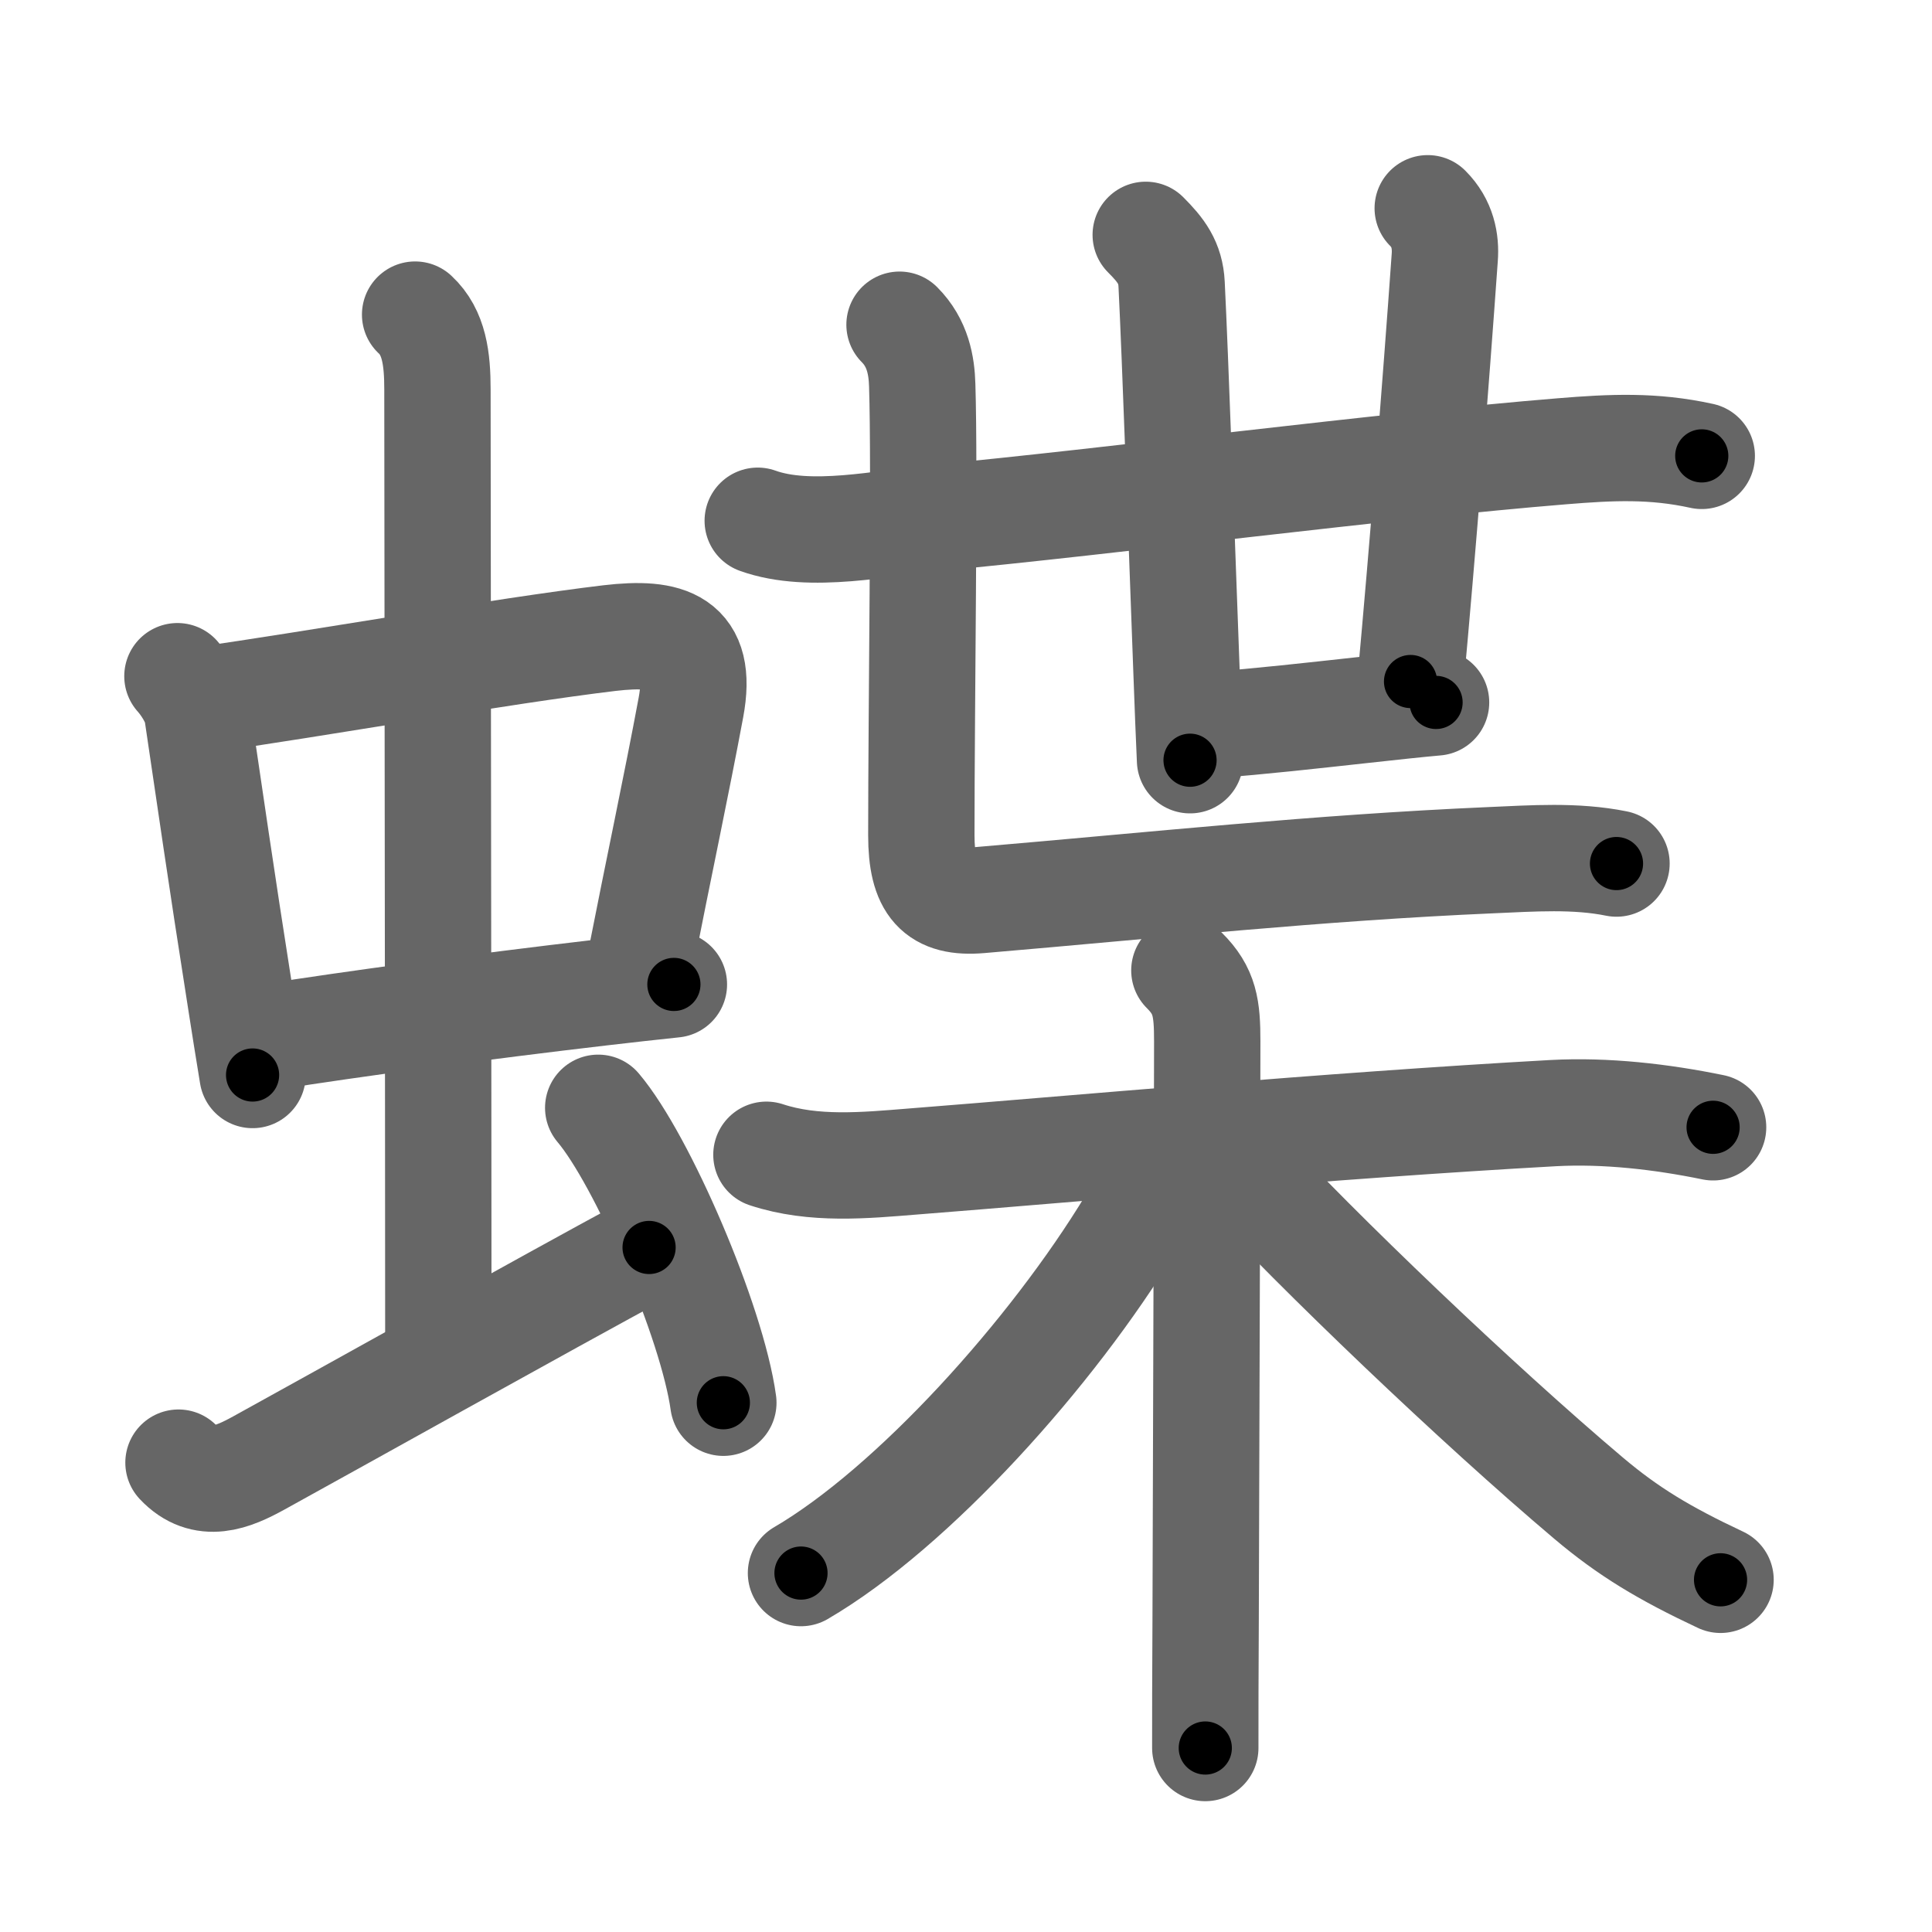 <svg xmlns="http://www.w3.org/2000/svg" viewBox="0 0 109 109" id="8776"><g fill="none" stroke="#666" stroke-width="6" stroke-linecap="round" stroke-linejoin="round"><g><g><g><g><path d="M10.01,38.15c0.46,0.51,1.02,1.4,1.12,2.06c0.75,5.02,1.23,8.5,2.48,16.44c0.19,1.22,0.4,2.54,0.64,4" /><path d="M11.47,39.48c6.08-0.85,16.95-2.77,22.92-3.48c3.31-0.39,5.29,0.18,4.59,3.92c-0.81,4.35-1.85,9.21-2.85,14.31" /><path d="M15.25,58.5c4.41-0.7,11.94-1.72,18.64-2.5c1.43-0.17,2.82-0.32,4.13-0.46" /></g><g><path d="M23.42,17.75c1.08,1,1.26,2.5,1.26,4.22c0,4.78,0.05,40.53,0.05,53.91" /></g></g><path d="M10.07,82.52c1.43,1.52,3.06,0.83,4.53,0.02c4.85-2.67,15.77-8.78,22.02-12.16" /><path d="M33.75,62.5c2.49,2.94,6.43,12.08,7.06,16.64" /></g><g><g><g><g><g><path d="M42.75,29.38c2.97,1.07,7.11,0.11,10.14-0.17c9.56-0.9,25.26-2.94,35.24-3.75c2.8-0.23,5.15-0.34,7.88,0.26" /></g><path d="M64.64,13.25c0.87,0.87,1.4,1.57,1.46,2.78c0.21,4.21,0.57,14.57,0.84,21.84c0.07,1.96,0.14,3.69,0.2,5.02" /></g><path d="M80.55,11.75c0.85,0.85,1.03,1.87,0.96,2.78c-0.52,7.34-1.27,16.72-1.93,23.92" /><path d="M68.54,40.89c2.4-0.17,5.6-0.53,8.34-0.83c1.64-0.18,3.11-0.34,4.14-0.43" /></g><path d="M50.75,18.32c1.03,1.03,1.25,2.31,1.28,3.42c0.15,4.67-0.05,18.13-0.05,25.38c0,2.87,0.89,3.87,3.32,3.66c9.99-0.85,18.95-1.82,28.82-2.25c2.34-0.1,4.76-0.28,7.08,0.19" /></g><g><path d="M43.24,65.15c2.67,0.88,5.54,0.6,8.27,0.38c8.8-0.69,23.49-2.03,36.12-2.73c2.97-0.16,6.1,0.2,9.02,0.8" /><path d="M66.82,54.75c1.16,1.15,1.29,2.12,1.29,4c0,5.19-0.06,21.98-0.09,32.63C68,94.45,68,97,68,98.62" /><path d="M65.1,65.23c0,1.39-0.49,2.44-1.29,3.76c-4.44,7.33-12.3,16.07-18.62,19.76" /><path d="M69.88,65.75c4.41,4.81,13.5,13.5,19.74,18.77c2.25,1.9,4.26,3.11,7.45,4.61" /></g></g></g></g><g fill="none" stroke="#000" stroke-width="3" stroke-linecap="round" stroke-linejoin="round"><path d="M10.01,38.15c0.46,0.51,1.02,1.4,1.12,2.06c0.75,5.02,1.23,8.5,2.48,16.44c0.19,1.22,0.4,2.54,0.64,4" stroke-dasharray="23.049" stroke-dashoffset="23.049"><animate attributeName="stroke-dashoffset" values="23.049;23.049;0" dur="0.23s" fill="freeze" begin="0s;8776.click" /></path><path d="M11.47,39.48c6.08-0.85,16.95-2.77,22.92-3.48c3.31-0.39,5.29,0.18,4.59,3.92c-0.81,4.35-1.85,9.21-2.85,14.31" stroke-dasharray="45.484" stroke-dashoffset="45.484"><animate attributeName="stroke-dashoffset" values="45.484" fill="freeze" begin="8776.click" /><animate attributeName="stroke-dashoffset" values="45.484;45.484;0" keyTimes="0;0.336;1" dur="0.685s" fill="freeze" begin="0s;8776.click" /></path><path d="M15.25,58.5c4.41-0.7,11.94-1.72,18.64-2.5c1.43-0.17,2.82-0.32,4.13-0.46" stroke-dasharray="22.965" stroke-dashoffset="22.965"><animate attributeName="stroke-dashoffset" values="22.965" fill="freeze" begin="8776.click" /><animate attributeName="stroke-dashoffset" values="22.965;22.965;0" keyTimes="0;0.749;1" dur="0.915s" fill="freeze" begin="0s;8776.click" /></path><path d="M23.42,17.75c1.08,1,1.26,2.5,1.26,4.22c0,4.78,0.05,40.53,0.05,53.91" stroke-dasharray="58.45" stroke-dashoffset="58.45"><animate attributeName="stroke-dashoffset" values="58.45" fill="freeze" begin="8776.click" /><animate attributeName="stroke-dashoffset" values="58.45;58.45;0" keyTimes="0;0.61;1" dur="1.5s" fill="freeze" begin="0s;8776.click" /></path><path d="M10.07,82.52c1.43,1.52,3.06,0.83,4.53,0.02c4.85-2.67,15.77-8.78,22.02-12.16" stroke-dasharray="30.124" stroke-dashoffset="30.124"><animate attributeName="stroke-dashoffset" values="30.124" fill="freeze" begin="8776.click" /><animate attributeName="stroke-dashoffset" values="30.124;30.124;0" keyTimes="0;0.833;1" dur="1.801s" fill="freeze" begin="0s;8776.click" /></path><path d="M33.75,62.5c2.49,2.94,6.43,12.08,7.06,16.64" stroke-dasharray="18.21" stroke-dashoffset="18.21"><animate attributeName="stroke-dashoffset" values="18.21" fill="freeze" begin="8776.click" /><animate attributeName="stroke-dashoffset" values="18.21;18.21;0" keyTimes="0;0.908;1" dur="1.983s" fill="freeze" begin="0s;8776.click" /></path><path d="M42.75,29.38c2.97,1.07,7.11,0.11,10.14-0.17c9.56-0.9,25.26-2.94,35.24-3.75c2.8-0.23,5.15-0.34,7.88,0.26" stroke-dasharray="53.588" stroke-dashoffset="53.588"><animate attributeName="stroke-dashoffset" values="53.588" fill="freeze" begin="8776.click" /><animate attributeName="stroke-dashoffset" values="53.588;53.588;0" keyTimes="0;0.787;1" dur="2.519s" fill="freeze" begin="0s;8776.click" /></path><path d="M64.64,13.25c0.87,0.87,1.4,1.57,1.46,2.78c0.21,4.21,0.57,14.57,0.84,21.84c0.07,1.96,0.14,3.69,0.2,5.02" stroke-dasharray="30.11" stroke-dashoffset="30.11"><animate attributeName="stroke-dashoffset" values="30.11" fill="freeze" begin="8776.click" /><animate attributeName="stroke-dashoffset" values="30.11;30.11;0" keyTimes="0;0.893;1" dur="2.82s" fill="freeze" begin="0s;8776.click" /></path><path d="M80.55,11.75c0.85,0.85,1.03,1.87,0.96,2.78c-0.52,7.34-1.27,16.72-1.93,23.92" stroke-dasharray="27.04" stroke-dashoffset="27.04"><animate attributeName="stroke-dashoffset" values="27.04" fill="freeze" begin="8776.click" /><animate attributeName="stroke-dashoffset" values="27.04;27.04;0" keyTimes="0;0.913;1" dur="3.09s" fill="freeze" begin="0s;8776.click" /></path><path d="M68.54,40.89c2.4-0.17,5.6-0.53,8.34-0.83c1.64-0.18,3.11-0.34,4.14-0.43" stroke-dasharray="12.545" stroke-dashoffset="12.545"><animate attributeName="stroke-dashoffset" values="12.545" fill="freeze" begin="8776.click" /><animate attributeName="stroke-dashoffset" values="12.545;12.545;0" keyTimes="0;0.961;1" dur="3.215s" fill="freeze" begin="0s;8776.click" /></path><path d="M50.75,18.32c1.03,1.03,1.25,2.31,1.28,3.42c0.15,4.67-0.05,18.13-0.05,25.38c0,2.87,0.89,3.87,3.32,3.66c9.99-0.85,18.95-1.82,28.82-2.25c2.34-0.1,4.76-0.28,7.08,0.19" stroke-dasharray="71.043" stroke-dashoffset="71.043"><animate attributeName="stroke-dashoffset" values="71.043" fill="freeze" begin="8776.click" /><animate attributeName="stroke-dashoffset" values="71.043;71.043;0" keyTimes="0;0.858;1" dur="3.749s" fill="freeze" begin="0s;8776.click" /></path><path d="M43.24,65.15c2.67,0.88,5.54,0.6,8.27,0.38c8.8-0.69,23.49-2.03,36.12-2.73c2.97-0.16,6.1,0.2,9.02,0.8" stroke-dasharray="53.643" stroke-dashoffset="53.643"><animate attributeName="stroke-dashoffset" values="53.643" fill="freeze" begin="8776.click" /><animate attributeName="stroke-dashoffset" values="53.643;53.643;0" keyTimes="0;0.875;1" dur="4.285s" fill="freeze" begin="0s;8776.click" /></path><path d="M66.82,54.75c1.16,1.15,1.29,2.12,1.29,4c0,5.19-0.06,21.98-0.09,32.63C68,94.45,68,97,68,98.62" stroke-dasharray="44.222" stroke-dashoffset="44.222"><animate attributeName="stroke-dashoffset" values="44.222" fill="freeze" begin="8776.click" /><animate attributeName="stroke-dashoffset" values="44.222;44.222;0" keyTimes="0;0.906;1" dur="4.727s" fill="freeze" begin="0s;8776.click" /></path><path d="M65.1,65.23c0,1.39-0.49,2.44-1.29,3.76c-4.44,7.33-12.3,16.07-18.62,19.76" stroke-dasharray="31.404" stroke-dashoffset="31.404"><animate attributeName="stroke-dashoffset" values="31.404" fill="freeze" begin="8776.click" /><animate attributeName="stroke-dashoffset" values="31.404;31.404;0" keyTimes="0;0.938;1" dur="5.041s" fill="freeze" begin="0s;8776.click" /></path><path d="M69.88,65.75c4.41,4.81,13.5,13.5,19.74,18.77c2.25,1.9,4.26,3.11,7.45,4.61" stroke-dasharray="36.043" stroke-dashoffset="36.043"><animate attributeName="stroke-dashoffset" values="36.043" fill="freeze" begin="8776.click" /><animate attributeName="stroke-dashoffset" values="36.043;36.043;0" keyTimes="0;0.933;1" dur="5.401s" fill="freeze" begin="0s;8776.click" /></path></g></svg>